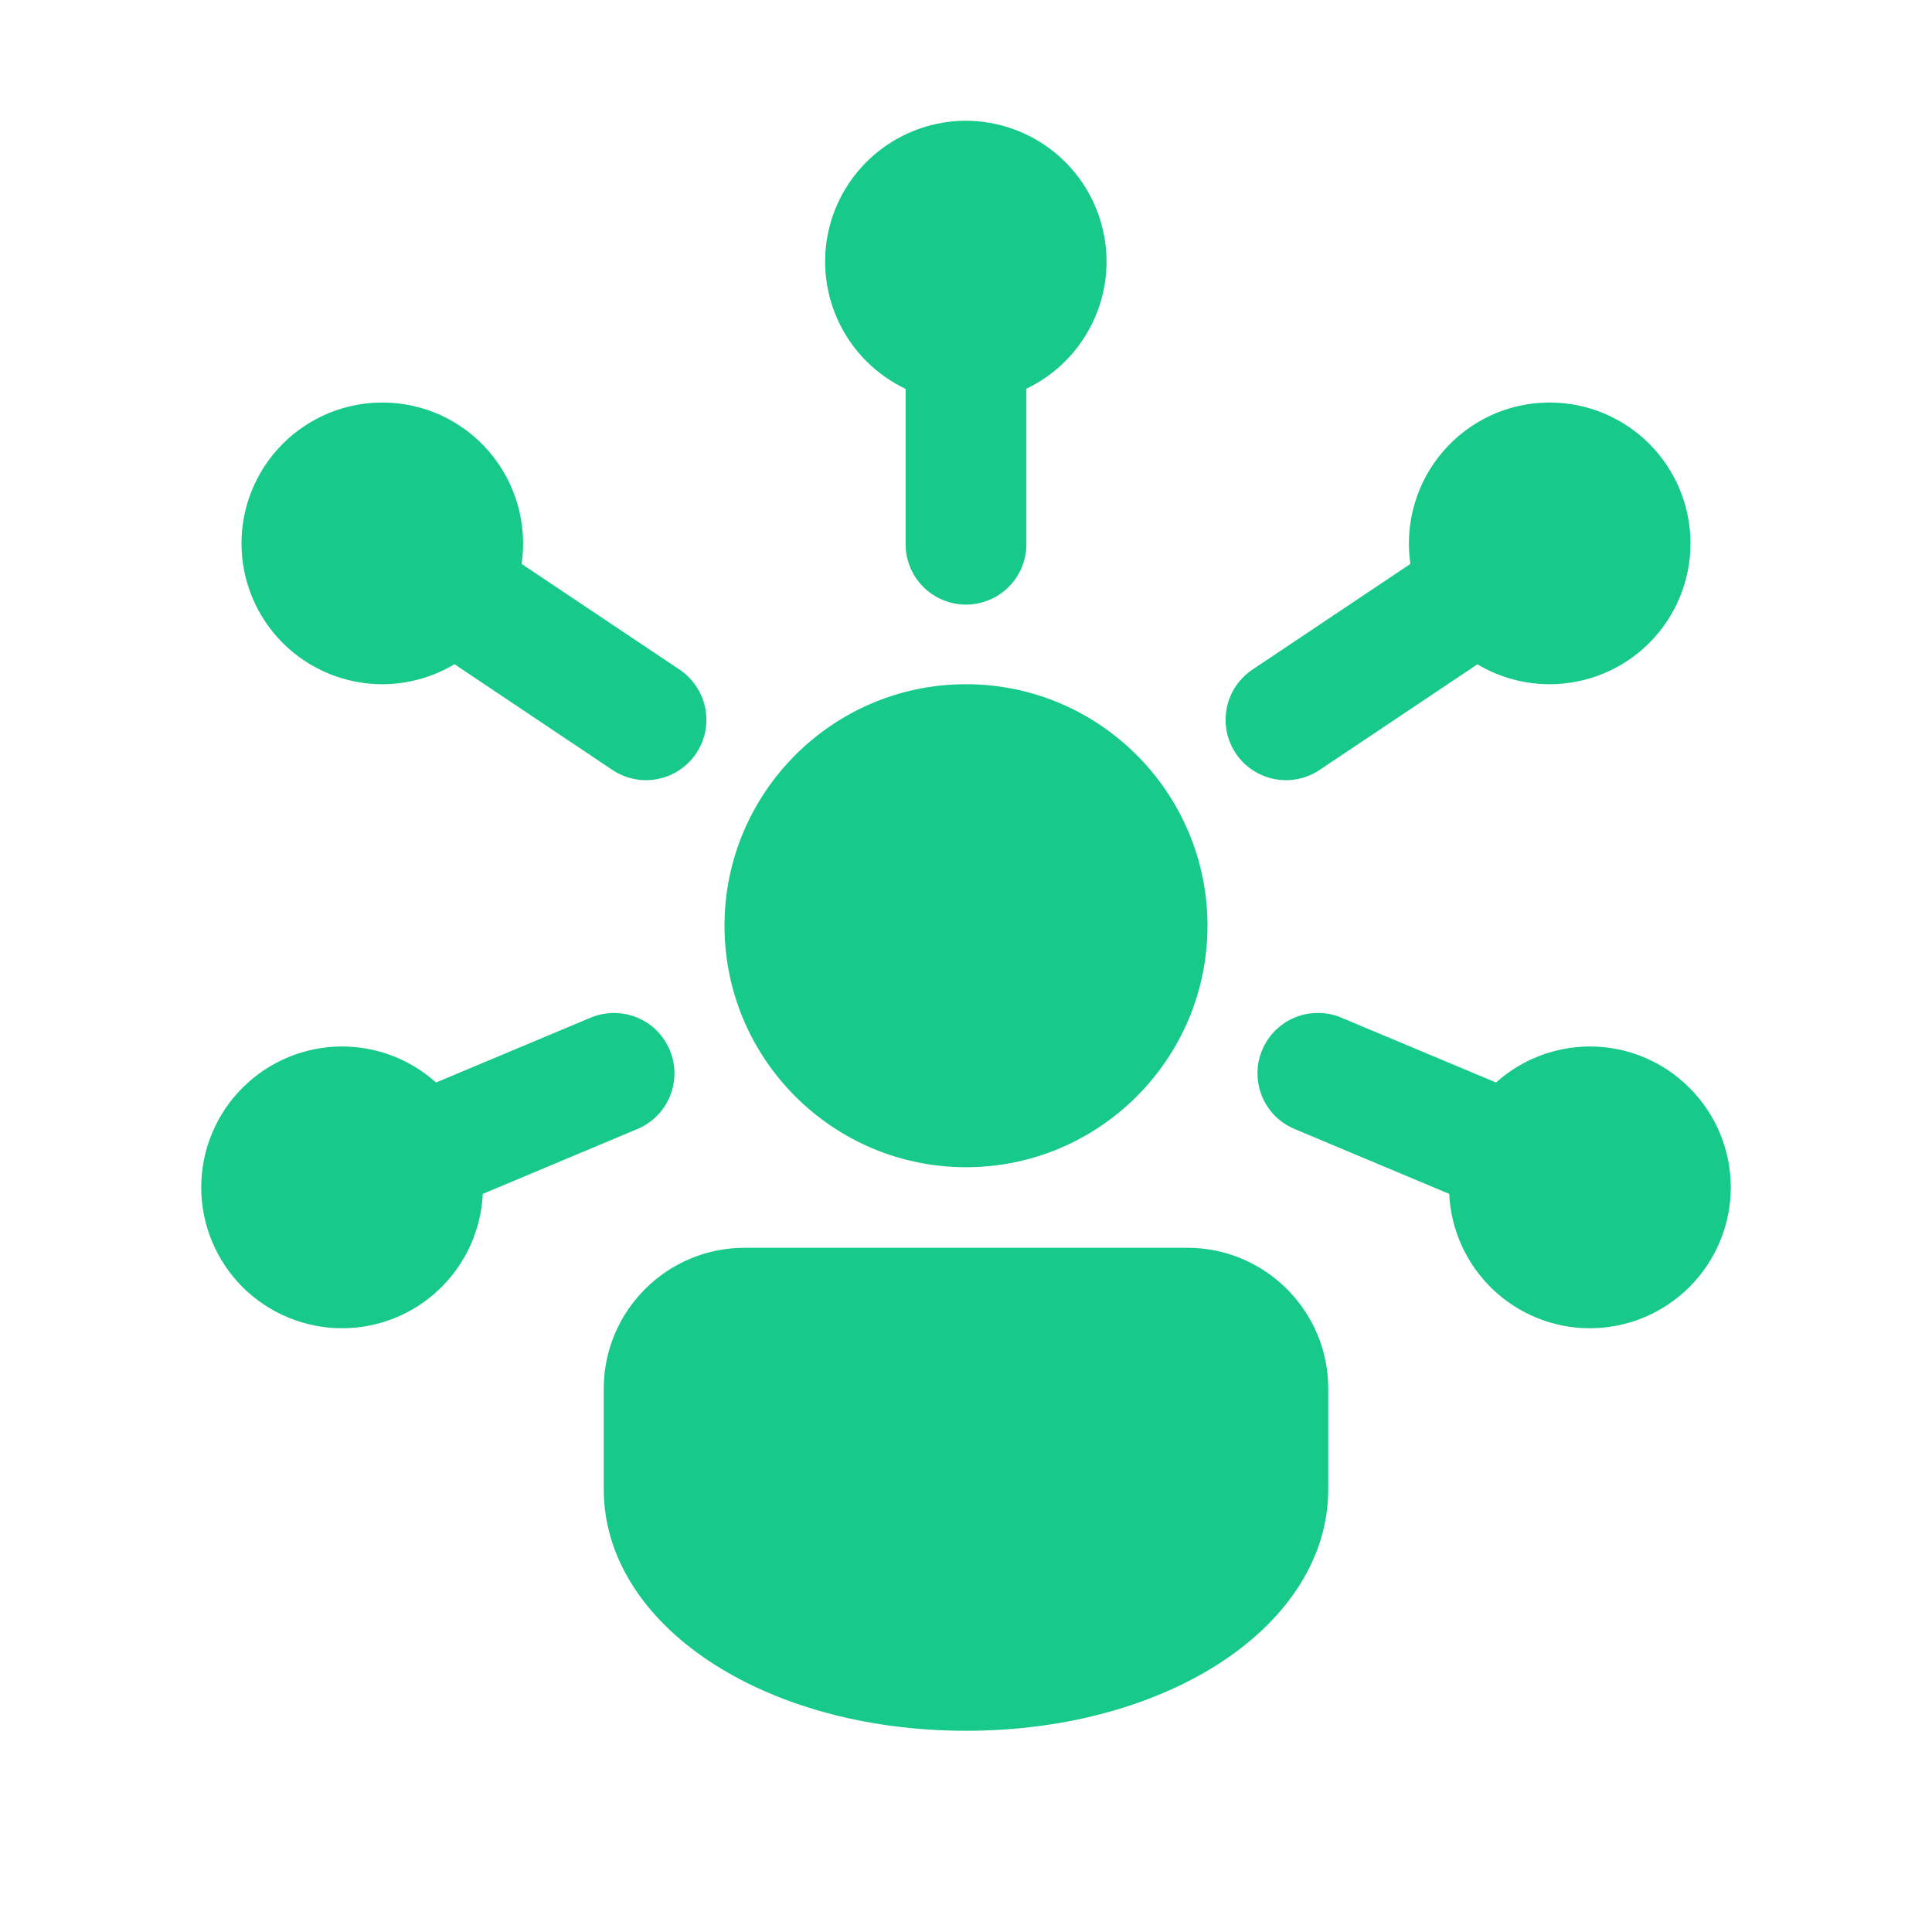 <svg width="20" height="20" viewBox="0 0 20 20" fill="none" xmlns="http://www.w3.org/2000/svg">
<path d="M10 1.25C9.669 1.25 9.348 1.363 9.089 1.57C8.831 1.776 8.65 2.065 8.577 2.388C8.505 2.711 8.544 3.049 8.689 3.347C8.834 3.644 9.076 3.884 9.375 4.026V5.625C9.374 5.708 9.389 5.79 9.42 5.867C9.451 5.944 9.497 6.014 9.555 6.073C9.613 6.132 9.682 6.178 9.759 6.21C9.835 6.242 9.917 6.259 10 6.259C10.083 6.259 10.165 6.242 10.241 6.21C10.318 6.178 10.387 6.132 10.445 6.073C10.503 6.014 10.549 5.944 10.58 5.867C10.611 5.79 10.626 5.708 10.625 5.625V4.024C10.923 3.882 11.164 3.642 11.308 3.345C11.453 3.048 11.492 2.71 11.419 2.388C11.347 2.065 11.166 1.777 10.909 1.571C10.651 1.364 10.33 1.251 10 1.25ZM3.958 4.167C3.572 4.167 3.201 4.32 2.927 4.594C2.654 4.867 2.5 5.238 2.5 5.625C2.5 6.012 2.654 6.383 2.927 6.656C3.201 6.93 3.572 7.083 3.958 7.083C4.221 7.083 4.479 7.011 4.705 6.876L6.324 7.96C6.392 8.008 6.469 8.043 6.551 8.061C6.633 8.08 6.717 8.081 6.8 8.066C6.882 8.051 6.96 8.02 7.03 7.974C7.1 7.928 7.161 7.869 7.207 7.799C7.254 7.729 7.286 7.651 7.302 7.569C7.317 7.487 7.316 7.402 7.299 7.32C7.281 7.239 7.247 7.161 7.199 7.093C7.151 7.024 7.09 6.966 7.019 6.921L5.4 5.838C5.43 5.631 5.416 5.42 5.357 5.219C5.299 5.017 5.198 4.831 5.061 4.673C4.925 4.514 4.755 4.387 4.565 4.299C4.375 4.212 4.168 4.167 3.958 4.167ZM16.042 4.167C15.832 4.167 15.625 4.212 15.435 4.299C15.245 4.387 15.075 4.514 14.939 4.673C14.802 4.831 14.701 5.017 14.643 5.219C14.584 5.42 14.57 5.631 14.6 5.838L12.981 6.921C12.91 6.966 12.849 7.024 12.8 7.093C12.752 7.161 12.719 7.239 12.701 7.32C12.684 7.402 12.683 7.487 12.698 7.569C12.714 7.651 12.746 7.729 12.793 7.799C12.839 7.869 12.899 7.928 12.97 7.974C13.04 8.02 13.118 8.051 13.2 8.066C13.283 8.081 13.367 8.08 13.449 8.061C13.531 8.043 13.608 8.008 13.676 7.96L15.294 6.877C15.52 7.012 15.778 7.083 16.042 7.083C16.428 7.083 16.799 6.93 17.073 6.656C17.346 6.383 17.5 6.012 17.5 5.625C17.5 5.238 17.346 4.867 17.073 4.594C16.799 4.32 16.428 4.167 16.042 4.167ZM10 7.083C8.621 7.083 7.5 8.205 7.5 9.583C7.5 10.962 8.621 12.083 10 12.083C11.379 12.083 12.5 10.962 12.5 9.583C12.5 8.205 11.379 7.083 10 7.083ZM13.65 10.486C13.504 10.484 13.362 10.533 13.249 10.625C13.135 10.717 13.058 10.846 13.029 10.989C13.001 11.132 13.023 11.28 13.093 11.409C13.162 11.537 13.274 11.637 13.41 11.691L15.002 12.359C15.02 12.734 15.181 13.087 15.452 13.346C15.723 13.605 16.083 13.75 16.458 13.75C16.845 13.75 17.216 13.596 17.489 13.323C17.763 13.049 17.917 12.678 17.917 12.292C17.917 11.905 17.763 11.534 17.489 11.261C17.216 10.987 16.845 10.833 16.458 10.833C16.1 10.834 15.754 10.966 15.487 11.206L13.893 10.538C13.816 10.504 13.734 10.487 13.65 10.486ZM6.331 10.487C6.254 10.49 6.178 10.507 6.107 10.538L4.514 11.206C4.247 10.966 3.901 10.834 3.542 10.833C3.155 10.833 2.784 10.987 2.51 11.261C2.237 11.534 2.083 11.905 2.083 12.292C2.083 12.678 2.237 13.049 2.51 13.323C2.784 13.596 3.155 13.75 3.542 13.75C3.917 13.75 4.277 13.605 4.548 13.346C4.819 13.087 4.98 12.734 4.998 12.359L6.59 11.691C6.727 11.636 6.84 11.535 6.909 11.404C6.978 11.274 6.999 11.124 6.968 10.98C6.937 10.836 6.856 10.707 6.74 10.617C6.623 10.527 6.479 10.481 6.331 10.487ZM7.708 12.917C6.904 12.917 6.25 13.571 6.25 14.375V15.417C6.25 16.818 7.897 17.917 10 17.917C12.103 17.917 13.75 16.818 13.75 15.417V14.375C13.75 13.571 13.096 12.917 12.292 12.917H7.708Z" fill="#17CA89"/>
</svg>

